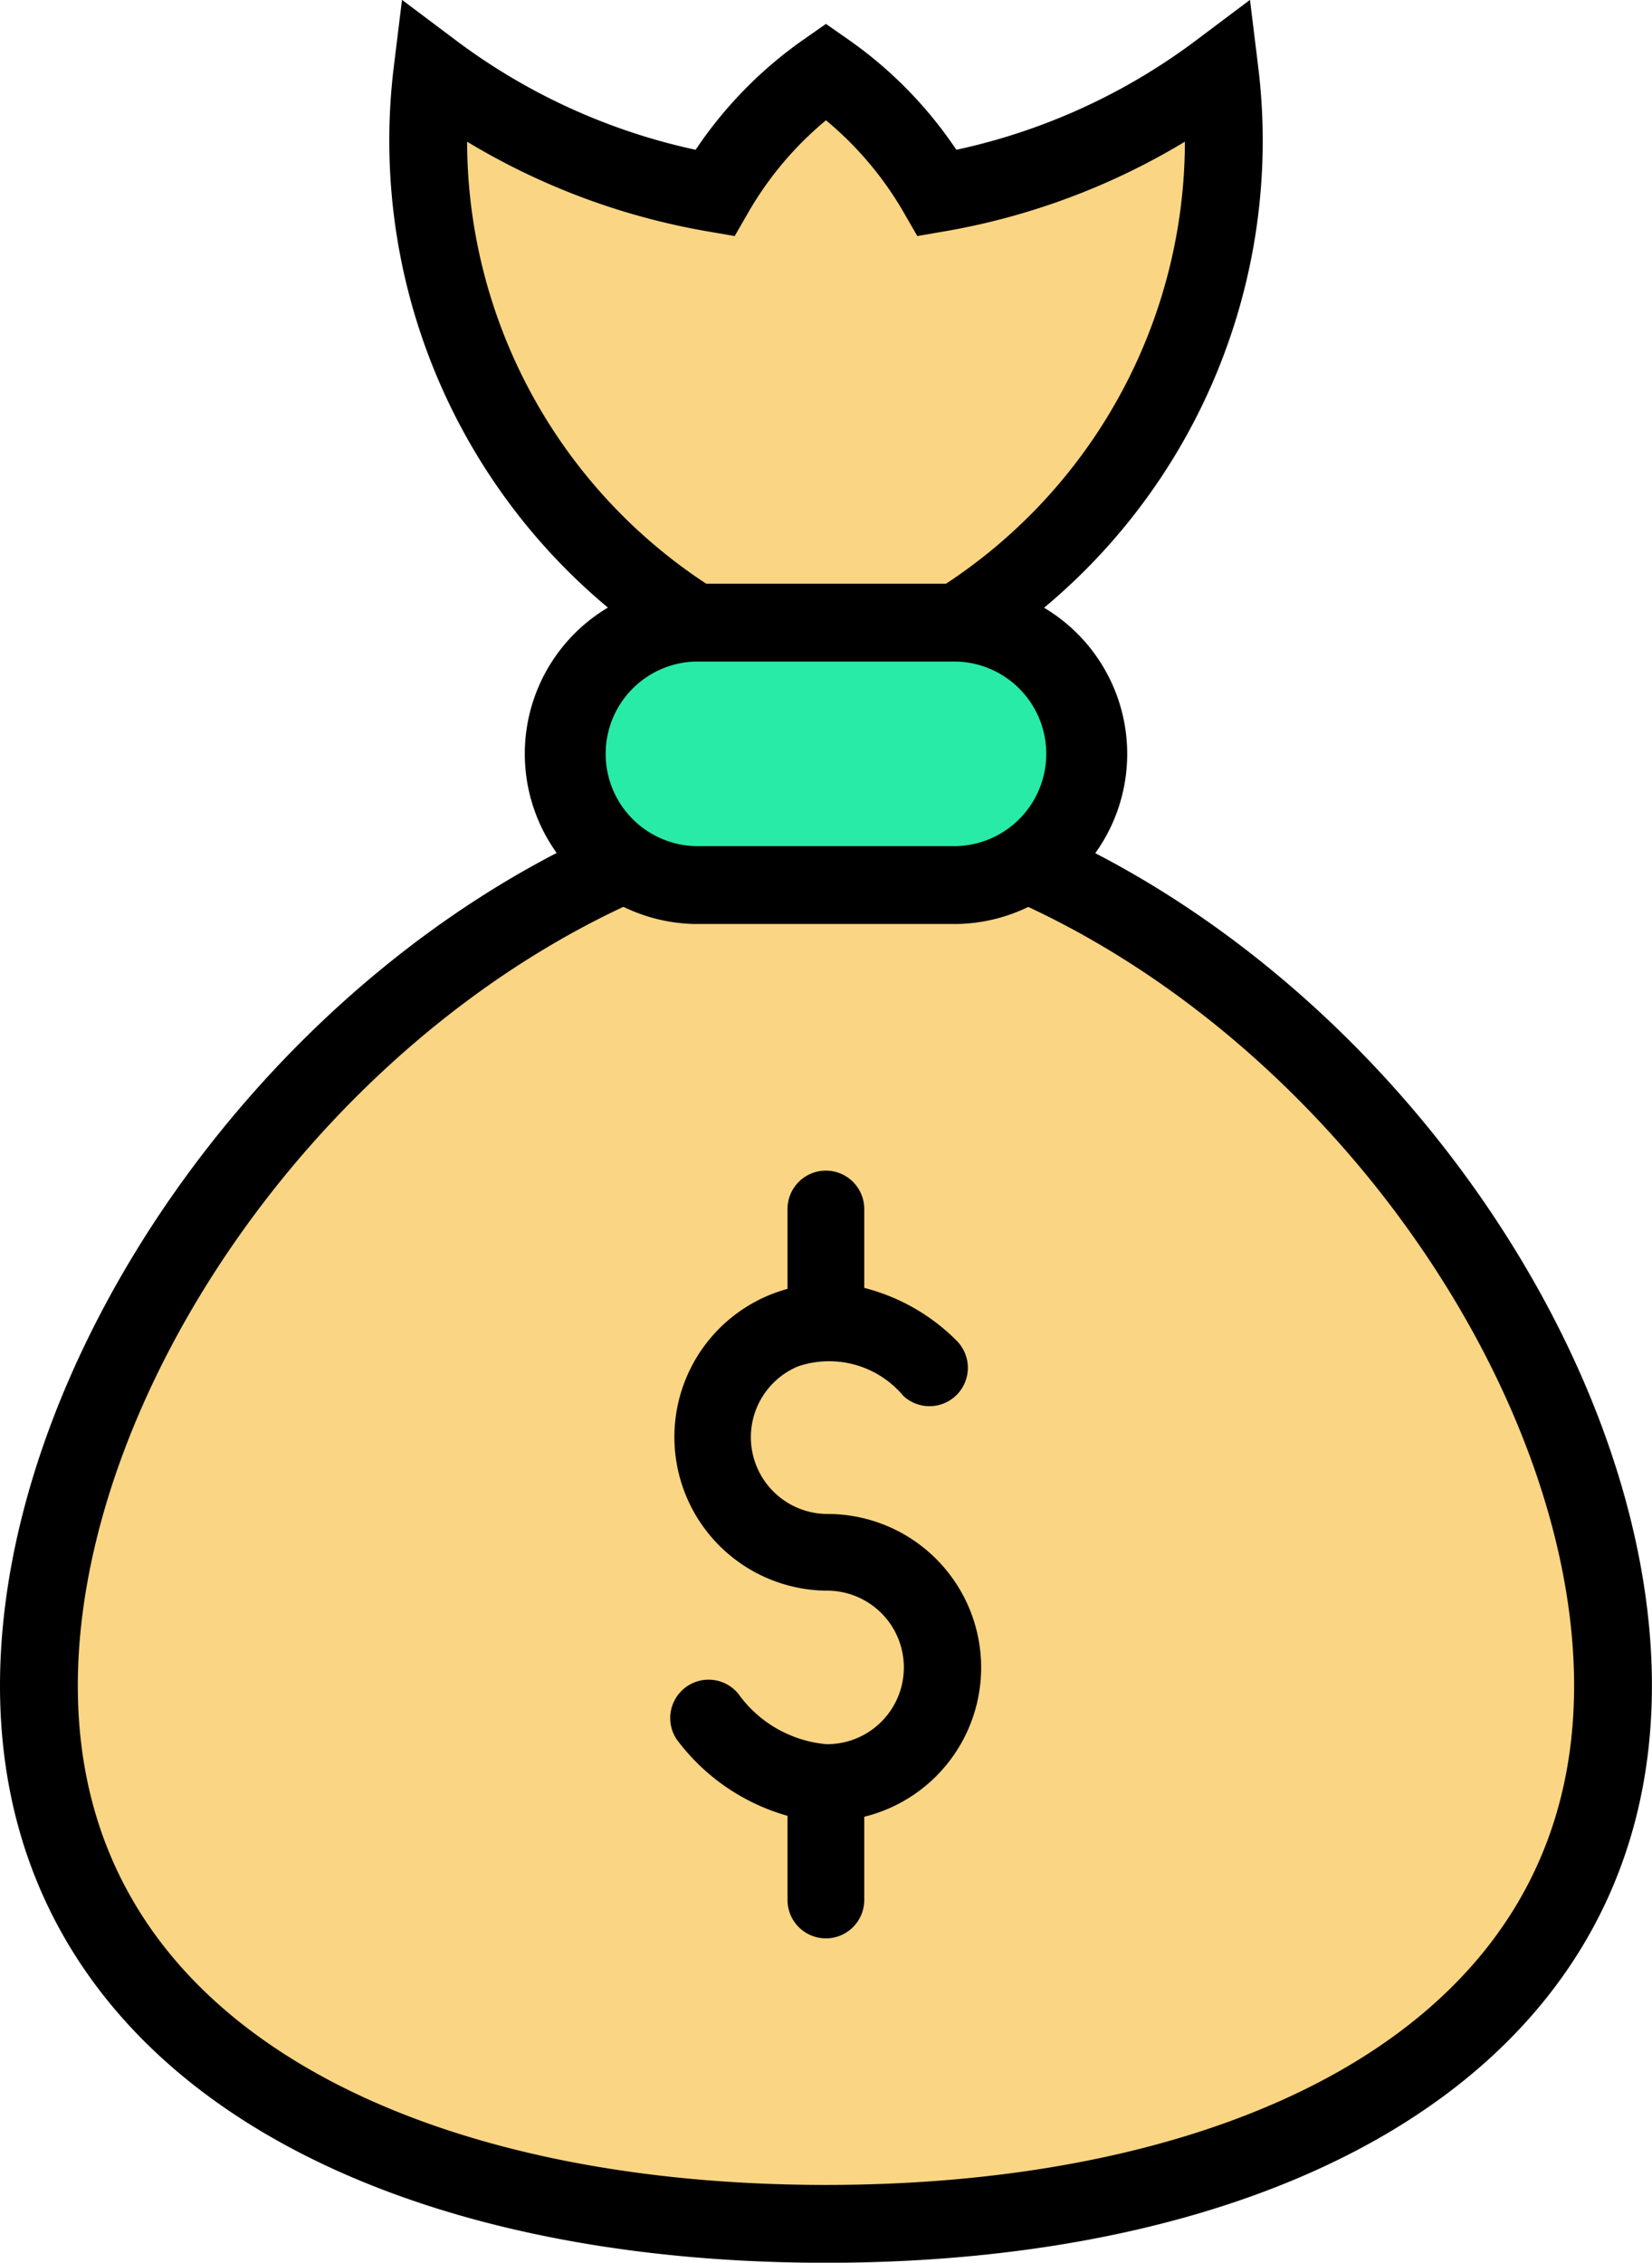 <svg xmlns="http://www.w3.org/2000/svg" width="21.229" height="29.063" viewBox="0 0 21.229 29.063">
  <g id="Group_47933" data-name="Group 47933" transform="translate(-17222.367 -1266.97)">
    <g id="Group_47932" data-name="Group 47932" transform="translate(17222.867 1267.887)">
      <path id="Path_53773" data-name="Path 53773" d="M22.715,20.182h0a1.685,1.685,0,0,0-.914-3.1A7.306,7.306,0,0,0,25.172,10a8.408,8.408,0,0,1-3.625,1.563A4.88,4.88,0,0,0,20.114,10a4.88,4.88,0,0,0-1.432,1.563A8.408,8.408,0,0,1,15.057,10a7.306,7.306,0,0,0,3.371,7.08,1.685,1.685,0,0,0-.914,3.1h0C13.188,22.093,10,26.829,10,30.735c0,4.655,4.528,6.912,10.114,6.912s10.114-2.257,10.114-6.912c0-3.906-3.188-8.641-7.514-10.552Z" transform="translate(-10 -10)" fill="#fad583" stroke="#000" stroke-width="1"/>
      <path id="Path_53774" data-name="Path 53774" d="M135.057,136a1.686,1.686,0,0,1,0,3.371h-3.372a1.686,1.686,0,0,1,0-3.371Z" transform="translate(-123.257 -128.92)" fill="#27eba7" stroke="#000" stroke-width="1"/>
    </g>
    <path id="Path_53777" data-name="Path 53777" d="M151.515,258.862a.493.493,0,0,0,.493-.493V257.3a1.973,1.973,0,0,0-.469-3.889.986.986,0,0,1-.384-1.895,1.243,1.243,0,0,1,1.355.378.493.493,0,0,0,.686-.708,2.575,2.575,0,0,0-1.188-.679v-1.013a.493.493,0,1,0-.986,0v1.026a2,2,0,0,0-.252.087,1.973,1.973,0,0,0,.769,3.789.986.986,0,1,1-.016,1.972,1.562,1.562,0,0,1-1.133-.647.493.493,0,1,0-.755.634,2.682,2.682,0,0,0,1.387.933v1.08A.493.493,0,0,0,151.515,258.862Z" transform="translate(17081.465 1033.005)"/>
  </g>
</svg>
